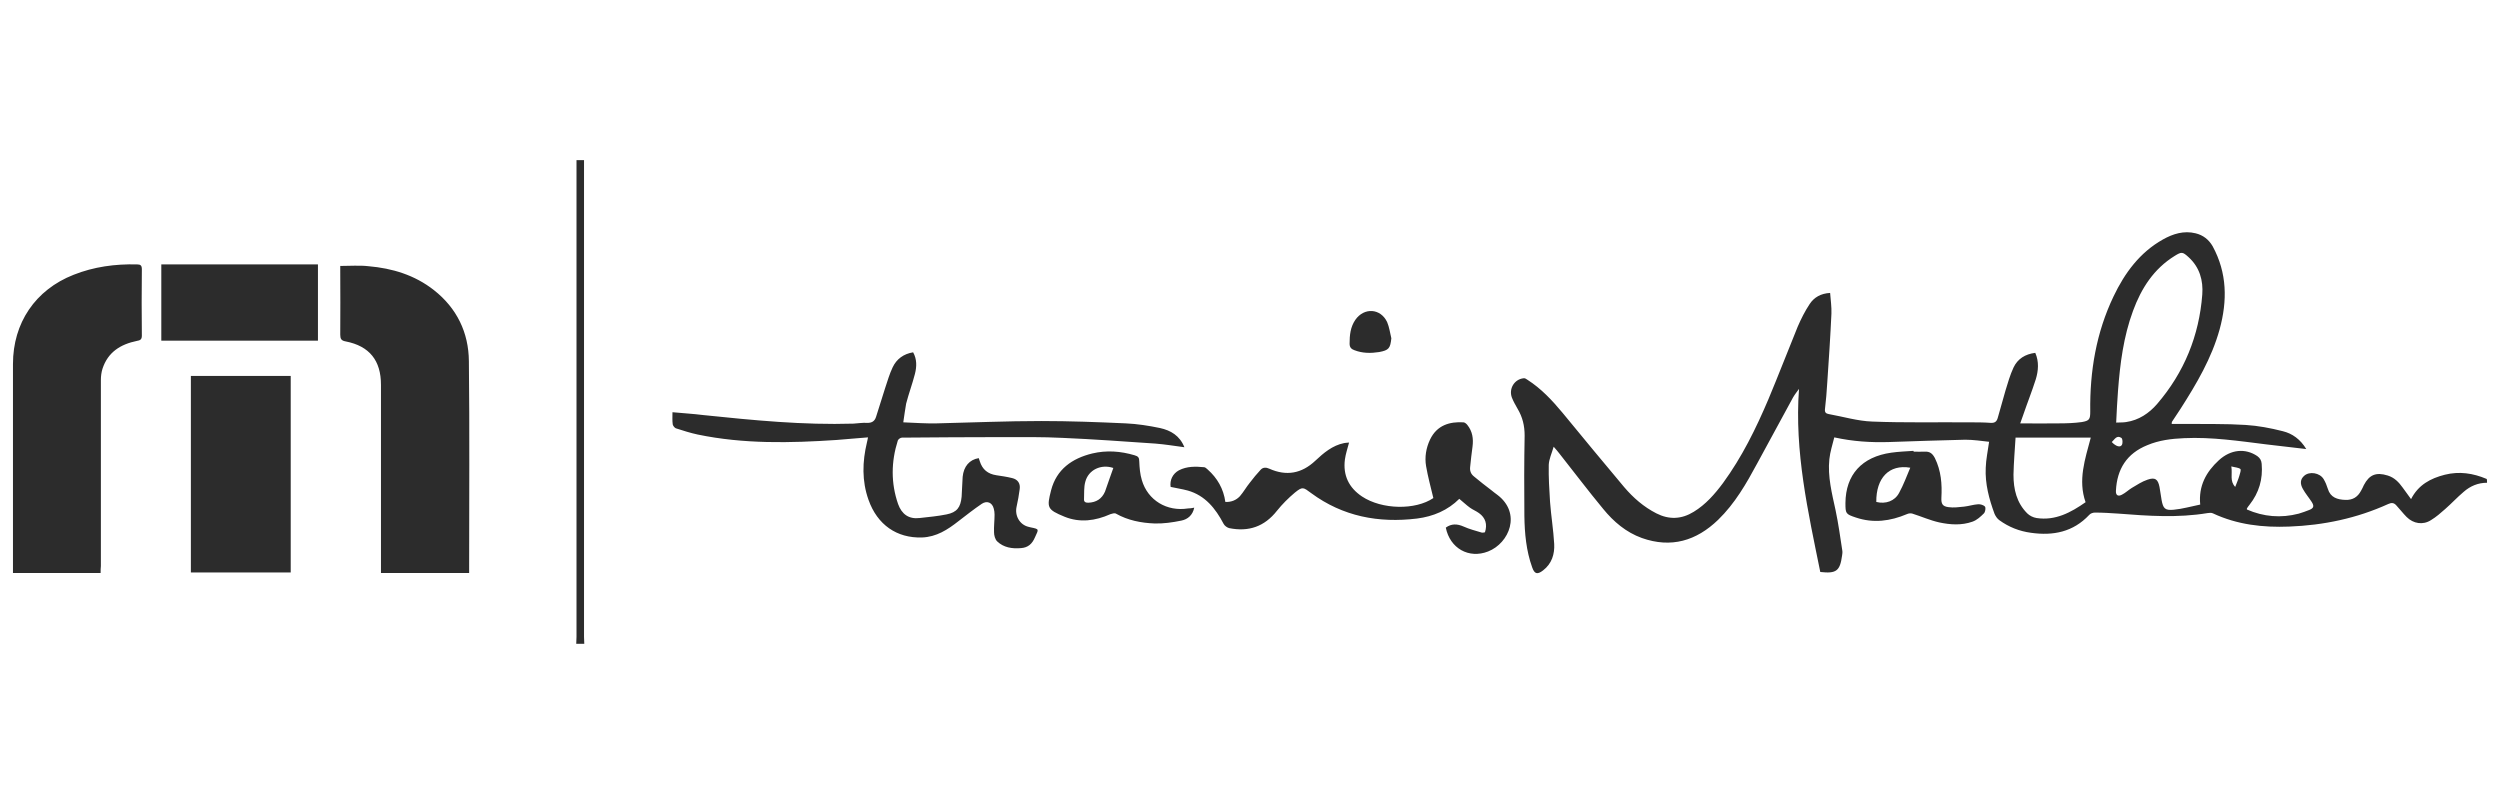 <svg xmlns="http://www.w3.org/2000/svg" fill-rule="evenodd" stroke-linejoin="round" stroke-miterlimit="2" clip-rule="evenodd" viewBox="0 0 964 310"><defs/><path fill="#2c2c2c" fill-rule="nonzero" d="M959 186.15c-3.5 0-6.5 1.3-9 3.5-2.5 2.1-4.7 4.5-7.1 6.6-1.7 1.5-3.5 3.1-5.5 4.3-3.1 2-6.8 1.4-9.4-1.2-1.4-1.4-2.6-3-4-4.5-.9-1-1.8-1.1-3.1-.5-12.1 5.5-24.9 8.2-38.2 8.7-10.1.4-20-.7-29.4-5.1-.6-.3-1.4-.2-2.1-.1-11.4 1.9-22.9 1.1-34.3.2-3-.2-6.1-.4-9.1-.4-.7 0-1.7.3-2.2.9-6.2 6.6-13.9 8.1-22.4 6.9-4.5-.6-8.6-2.2-12.3-4.9-.8-.6-1.4-1.5-1.8-2.4-2.1-5.7-3.7-11.6-3.4-17.8.1-3.2.8-6.4 1.3-10-2.8-.3-6-.8-9.2-.8-9.8.2-19.7.6-29.5.9-6.9.2-13.7-.2-21-1.8-.7 2.8-1.6 5.6-1.9 8.4-.7 6.7 1 13.2 2.4 19.7 1.1 5.2 1.8 10.4 2.6 15.6.1.6 0 1.3-.1 1.9-.8 5.9-2.2 7-8.4 6.3-4.7-23.2-10-46.4-8.2-70.6-.8 1.1-1.6 2.1-2.3 3.3-4.6 8.4-9.2 16.9-13.8 25.4-4.2 7.8-8.6 15.5-15.1 21.8-8.4 8.1-18.1 11-29.4 7-6.1-2.2-10.9-6.3-14.9-11.2-5.8-7-11.3-14.3-17-21.5-.5-.7-1.1-1.3-2.1-2.5-.8 2.7-1.8 4.8-1.9 7-.1 4.8.2 9.5.5 14.3.4 5.4 1.3 10.8 1.6 16.2.2 3.9-.9 7.6-4.3 10.2-2.2 1.7-3.3 1.4-4.2-1.2-2.3-6.4-2.9-13.1-3-19.8-.1-10.3-.1-20.7.1-31 0-3.8-.8-7.1-2.7-10.3-.8-1.4-1.6-2.8-2.2-4.3-1.3-3.4.9-7.1 4.5-7.5.5-.1 1.1.3 1.5.6 5.3 3.4 9.5 7.9 13.5 12.7 7.9 9.6 15.8 19.2 23.8 28.7 3.5 4.1 7.5 7.6 12.4 10.1s9.7 2.3 14.4-.6c4.6-2.8 8.1-6.8 11.3-11.1 7.3-10 12.7-21 17.5-32.3 3.9-9.3 7.5-18.7 11.3-28 1.3-3 2.8-6 4.6-8.7 1.7-2.6 4.3-4.1 7.9-4.3.2 2.7.6 5.4.5 8-.4 8.8-1 17.7-1.6 26.5-.2 3.5-.5 7-.9 10.4-.1 1.3.5 1.6 1.4 1.8 5.6 1 11.2 2.7 16.8 2.9 12.5.5 25 .2 37.5.3 2.7 0 5.4 0 8.2.2 1.6.1 2.3-.5 2.7-1.8 1-3.5 2-7.1 3-10.6.9-3 1.8-6.1 3.1-8.9 1.6-3.4 4.5-5.2 8.4-5.7 1.5 3.4 1.2 6.9.2 10.2-1.5 4.7-3.3 9.2-4.9 13.9-.3.8-.6 1.7-1.1 3.1 5.2 0 10 .1 14.8 0 3 0 6-.1 8.9-.5 3-.5 3.3-1.1 3.3-4.1-.2-15.5 2.3-30.4 9-44.4 4.3-9 10.1-16.9 19-21.9 3.9-2.2 8.1-3.5 12.6-2.4 2.9.7 5.1 2.4 6.6 5 5.6 10.3 5.7 21 2.7 32-3.1 11.2-8.9 21-15.1 30.7-1.1 1.7-2.2 3.4-3.3 5-.1.1 0 .2-.1.8h5.2c7.8.1 15.6-.1 23.3.4 4.8.3 9.6 1.2 14.3 2.4 3.7.9 6.8 3.1 9.1 6.9-5.4-.6-10.4-1.2-15.4-1.8-10.5-1.3-21.1-2.9-31.7-2.4-4.9.2-9.7.8-14.2 2.7-7.9 3.2-11.7 9.2-12.1 17.6-.1 1.7.8 2.3 2.3 1.5 1.4-.7 2.5-1.8 3.8-2.6 2-1.2 4-2.5 6.1-3.2 2.9-1 4-.2 4.6 2.8.3 1.6.5 3.3.8 5 .6 3.3 1.3 4.1 4.6 3.8 3.4-.3 6.8-1.3 10.3-2-.7-7.2 2.3-12.6 7.2-17.1 4.6-4.2 10.2-4.7 14.8-1.6 1.1.8 1.6 1.7 1.7 3 .5 5.9-1 11.1-4.7 15.8-.4.5-.7.9-1 1.4v.4c6.4 2.8 13.1 3.4 20 1.6 1.4-.4 2.7-.9 4-1.4 1.8-.7 2-1.5 1-3.1-1.1-1.7-2.4-3.2-3.4-5-1.2-2.1-1-3.8.5-5.1 2-1.8 6-1.2 7.5 1.3.7 1.2 1.2 2.4 1.6 3.7 1 3.4 3.7 4.2 6.8 4.3 2.8.1 4.7-1.1 6-3.5.4-.7.8-1.5 1.1-2.2 2.1-4 4.7-5.1 9.2-3.7 2.6.8 4.3 2.6 5.8 4.7 1 1.4 2 2.8 3.2 4.4 2.8-5.5 7.5-8 13-9.4 5.6-1.4 10.9-.6 16.1 1.6.2 0 .2.8.2 1.5zm-143-23.2c1.5-.1 2.7 0 3.8-.2 4.9-.7 8.9-3.4 12-7 10.4-12.1 16.2-26.3 17.4-42.2.4-5.4-1-10.5-5.3-14.4-2.3-2.1-2.7-2.1-5.3-.5-8.1 5-12.9 12.5-16.1 21.2-3.7 10-5 20.4-5.8 30.9-.3 4-.5 7.9-.7 12.2zm-38.8 5.8c-.3 4.9-.7 9.6-.8 14.3 0 5.6 1.2 10.8 5.3 14.9.9.9 2.3 1.6 3.6 1.8 7.2 1.1 13.2-2.1 18.9-6.1-3-8.5-.2-16.6 2-24.9h-29zm84.7 19c.6-1.6 1.2-2.9 1.6-4.3.3-.9.7-2.3.4-2.6-.8-.6-2-.6-3.5-1 .5 3-.7 5.6 1.5 7.9zm-47.6-17.3c1.6 1.7 3.3 2.2 3.9 1.1.4-.7.3-2.4-.2-2.7-1.8-1.2-2.6.6-3.7 1.6zM222.2 248.25c0-.9.1-1.8.1-2.7V61.75h2.9v183.8c0 .9.1 1.8.1 2.7h-3.1zM180.9 220.95h-34v-72.6c0-9.3-4.4-14.9-13.6-16.7-1.7-.3-2.1-1-2.1-2.6.1-8.2 0-16.4 0-24.6v-1.9c3.7 0 7.4-.3 10.9.1 9.2.8 17.8 3.4 25.2 9.2 8.9 7 13.4 16.4 13.5 27.4.3 26.6.1 53.3.1 79.9v1.8zM38.8 220.95H5v-80.6c0-15.8 8.6-28.6 23.4-34.4 7.8-3.1 16-4.2 24.4-4 1.4 0 1.9.4 1.9 1.9-.1 8.5-.1 17.1 0 25.6 0 1.5-.7 1.8-1.9 2-6.3 1.3-11.2 4.3-13.3 10.8-.4 1.3-.6 2.8-.6 4.2v71.8c-.1.8-.1 1.6-.1 2.7zM73.6 144.95h38.5v75.8H73.6zM348.3 162.85c4.7.2 8.8.5 13 .4 13.4-.3 26.8-.9 40.2-.9 10.9 0 21.7.4 32.6.9 4.4.2 8.9.9 13.2 1.8 4.1.9 7.6 2.9 9.4 7.4-3.8-.5-7.4-1.1-11.1-1.4-11.9-.8-23.9-1.7-35.8-2.2-7.8-.4-15.7-.3-23.5-.3-12.8 0-25.6.1-38.5.2-.6 0-1.4.6-1.6 1.1-2.6 8.2-2.7 16.4.1 24.5 1.4 3.9 4.1 5.9 8.3 5.4 3.5-.4 7-.7 10.4-1.4 4-.8 5.4-2.7 5.8-6.8.2-2.6.2-5.2.4-7.7.4-4 2.6-6.6 6.2-7.2.1.4.3.8.4 1.2 1 3.2 3.1 4.9 6.4 5.4 2 .3 4.1.6 6.1 1.1 2.1.5 3.2 2 2.9 4.2-.3 2.3-.7 4.6-1.2 6.8-.8 3.5 1.2 7 4.6 7.8.3.1.5.1.8.2 3.5.7 3.1.7 1.7 3.8-1.1 2.6-2.7 4-5.4 4.2-3.4.3-6.7-.2-9.2-2.6-.8-.8-1.2-2.3-1.2-3.5-.1-2.2.2-4.5.2-6.8 0-.8-.1-1.6-.3-2.3-.6-2.4-2.6-3.2-4.6-1.9-3.1 2.1-6 4.4-9 6.7-4.2 3.3-8.5 6.1-14.1 6.3-9.7.3-17.2-4.9-20.6-14.5-2.6-7.3-2.4-14.7-.6-22.2.1-.6.3-1.1.4-1.9-4.1.3-8.1.7-12.1 1-17.9 1.2-35.8 1.6-53.6-2.1-2.8-.6-5.6-1.5-8.4-2.4-.5-.2-1.1-1-1.2-1.5-.2-1.5-.1-2.9-.1-4.7 4.1.4 8 .6 11.9 1.1 19.3 2 38.5 3.9 57.9 3.3 1.7-.1 3.5-.4 5.2-.3 1.9.1 3-.7 3.5-2.3 1.2-3.7 2.3-7.4 3.5-11.1.9-2.7 1.7-5.5 2.9-8 1.5-3.2 4.2-5.2 7.9-5.8 1.5 2.7 1.4 5.5.7 8.3-1 3.9-2.4 7.6-3.4 11.5-.4 2.2-.7 4.6-1.1 7.2zM520.2 170.65c-.6 2.3-1.3 4.3-1.6 6.5-.8 6.1 1.5 10.9 6.6 14.3 7.7 5.1 20.6 5.3 27.5.6-1-4.2-2.1-8.2-2.8-12.3-.6-3.5 0-7 1.5-10.2 2.7-5.7 7.7-7 12.9-6.7.5 0 1.2.6 1.5 1 2 2.5 2.4 5.3 2 8.4-.4 2.6-.6 5.1-.9 7.7-.2 1.5.2 2.8 1.5 3.8 2.2 1.8 4.4 3.6 6.7 5.3.7.6 1.4 1.1 2.2 1.7 9.5 7.1 4.7 18.7-3.5 21.9-7.4 2.9-14.7-1.2-16.3-9.2 2.2-1.6 4.4-1.5 6.9-.4 2.2 1 4.6 1.6 6.9 2.3.4.1.9 0 1.3-.1 1-3.1.2-5.6-2.3-7.4-1.1-.8-2.4-1.3-3.5-2.1-1.4-1-2.6-2.2-4.1-3.4-4.4 4.4-10 6.8-16.3 7.6-14.8 1.8-28.6-.8-40.8-9.8-3.1-2.3-3.3-2.6-6.3-.2-2.5 2.1-4.9 4.5-6.9 7-4.8 6.1-10.9 8.2-18.4 6.7-.8-.2-1.8-.9-2.2-1.7-3.1-5.9-7.1-10.9-13.8-12.8-2.2-.6-4.4-.9-6.6-1.4-.4-2.6.8-5.1 3.2-6.4 3.1-1.6 6.4-1.5 9.7-1.2.5 0 1 .6 1.4.9 3.7 3.3 6.1 7.4 6.8 12.5 2.3.1 4.2-.7 5.6-2.2 1.4-1.6 2.5-3.6 3.9-5.3 1.3-1.7 2.6-3.3 4.1-4.9.9-1 2.1-1 3.4-.4 6.5 2.9 12.4 1.9 17.7-3.1 3.2-3 6.6-5.9 11.1-6.8.3-.1 1.1-.1 1.9-.2zM62.2 101.95h60.4v29.4H62.2z"/><path fill="#2c2c2c" fill-rule="nonzero" d="M737.9 174.15c1.4 0 2.9.1 4.3 0 2-.1 3 .8 3.9 2.5 2.4 4.9 2.8 10 2.5 15.3-.1 2.3.4 3.3 2.7 3.6 2 .3 4.1 0 6.1-.2 1.8-.2 3.6-.8 5.3-.9.9-.1 2.2.3 2.7.9.4.5.1 2.1-.4 2.6-1.3 1.3-2.7 2.6-4.4 3.2-4.2 1.5-8.6 1.2-12.8.3-3.6-.8-6.9-2.3-10.4-3.4-.6-.2-1.5-.1-2.1.2-6.4 2.7-12.9 3.6-19.7 1.3-3.9-1.3-4-1.5-4-5.6.1-10.9 6.3-17.8 17.7-19.4 2.8-.4 5.7-.5 8.5-.7.1.1.1.2.1.3zm-14.4 19.4c3.6.9 7.1-.3 8.8-3.5 1.7-3.1 2.9-6.4 4.3-9.7-8.2-1.4-13.2 4-13.1 13.2zM460.5 195.75c-.6 2.9-2.5 4.5-5 5-3.4.7-6.9 1.2-10.3 1.1-5.2-.2-10.3-1.2-14.9-3.8-.5-.3-1.5 0-2.1.2-5.8 2.6-11.8 3.4-17.7 1-6.8-2.8-6.9-3.5-5.2-10.2 2.1-8.1 8.1-12.3 15.9-14.2 5.5-1.3 10.9-.9 16.3.7 1.4.4 1.8.9 1.8 2.4.1 2.4.3 4.9 1 7.2 2.3 7.8 9.7 12.2 17.8 10.9.7 0 1.5-.1 2.4-.3zm-31.2-15.3c-4.7-1.6-9.6.7-10.8 5.3-.6 2.1-.4 4.5-.5 6.7-.1 1.1.6 1.4 1.6 1.4 3.1-.1 5.3-1.5 6.5-4.3 1.1-3.1 2.1-6.1 3.2-9.1zM536.5 130.45c-.4 3.9-1 4.6-4.7 5.3-3.2.5-6.4.5-9.5-.7-1.2-.4-1.9-1.1-1.9-2.5 0-3.3.3-6.4 2.2-9.2 3.4-4.9 9.8-4.5 12.3.9.8 1.9 1.1 4.1 1.6 6.2z"/></svg>